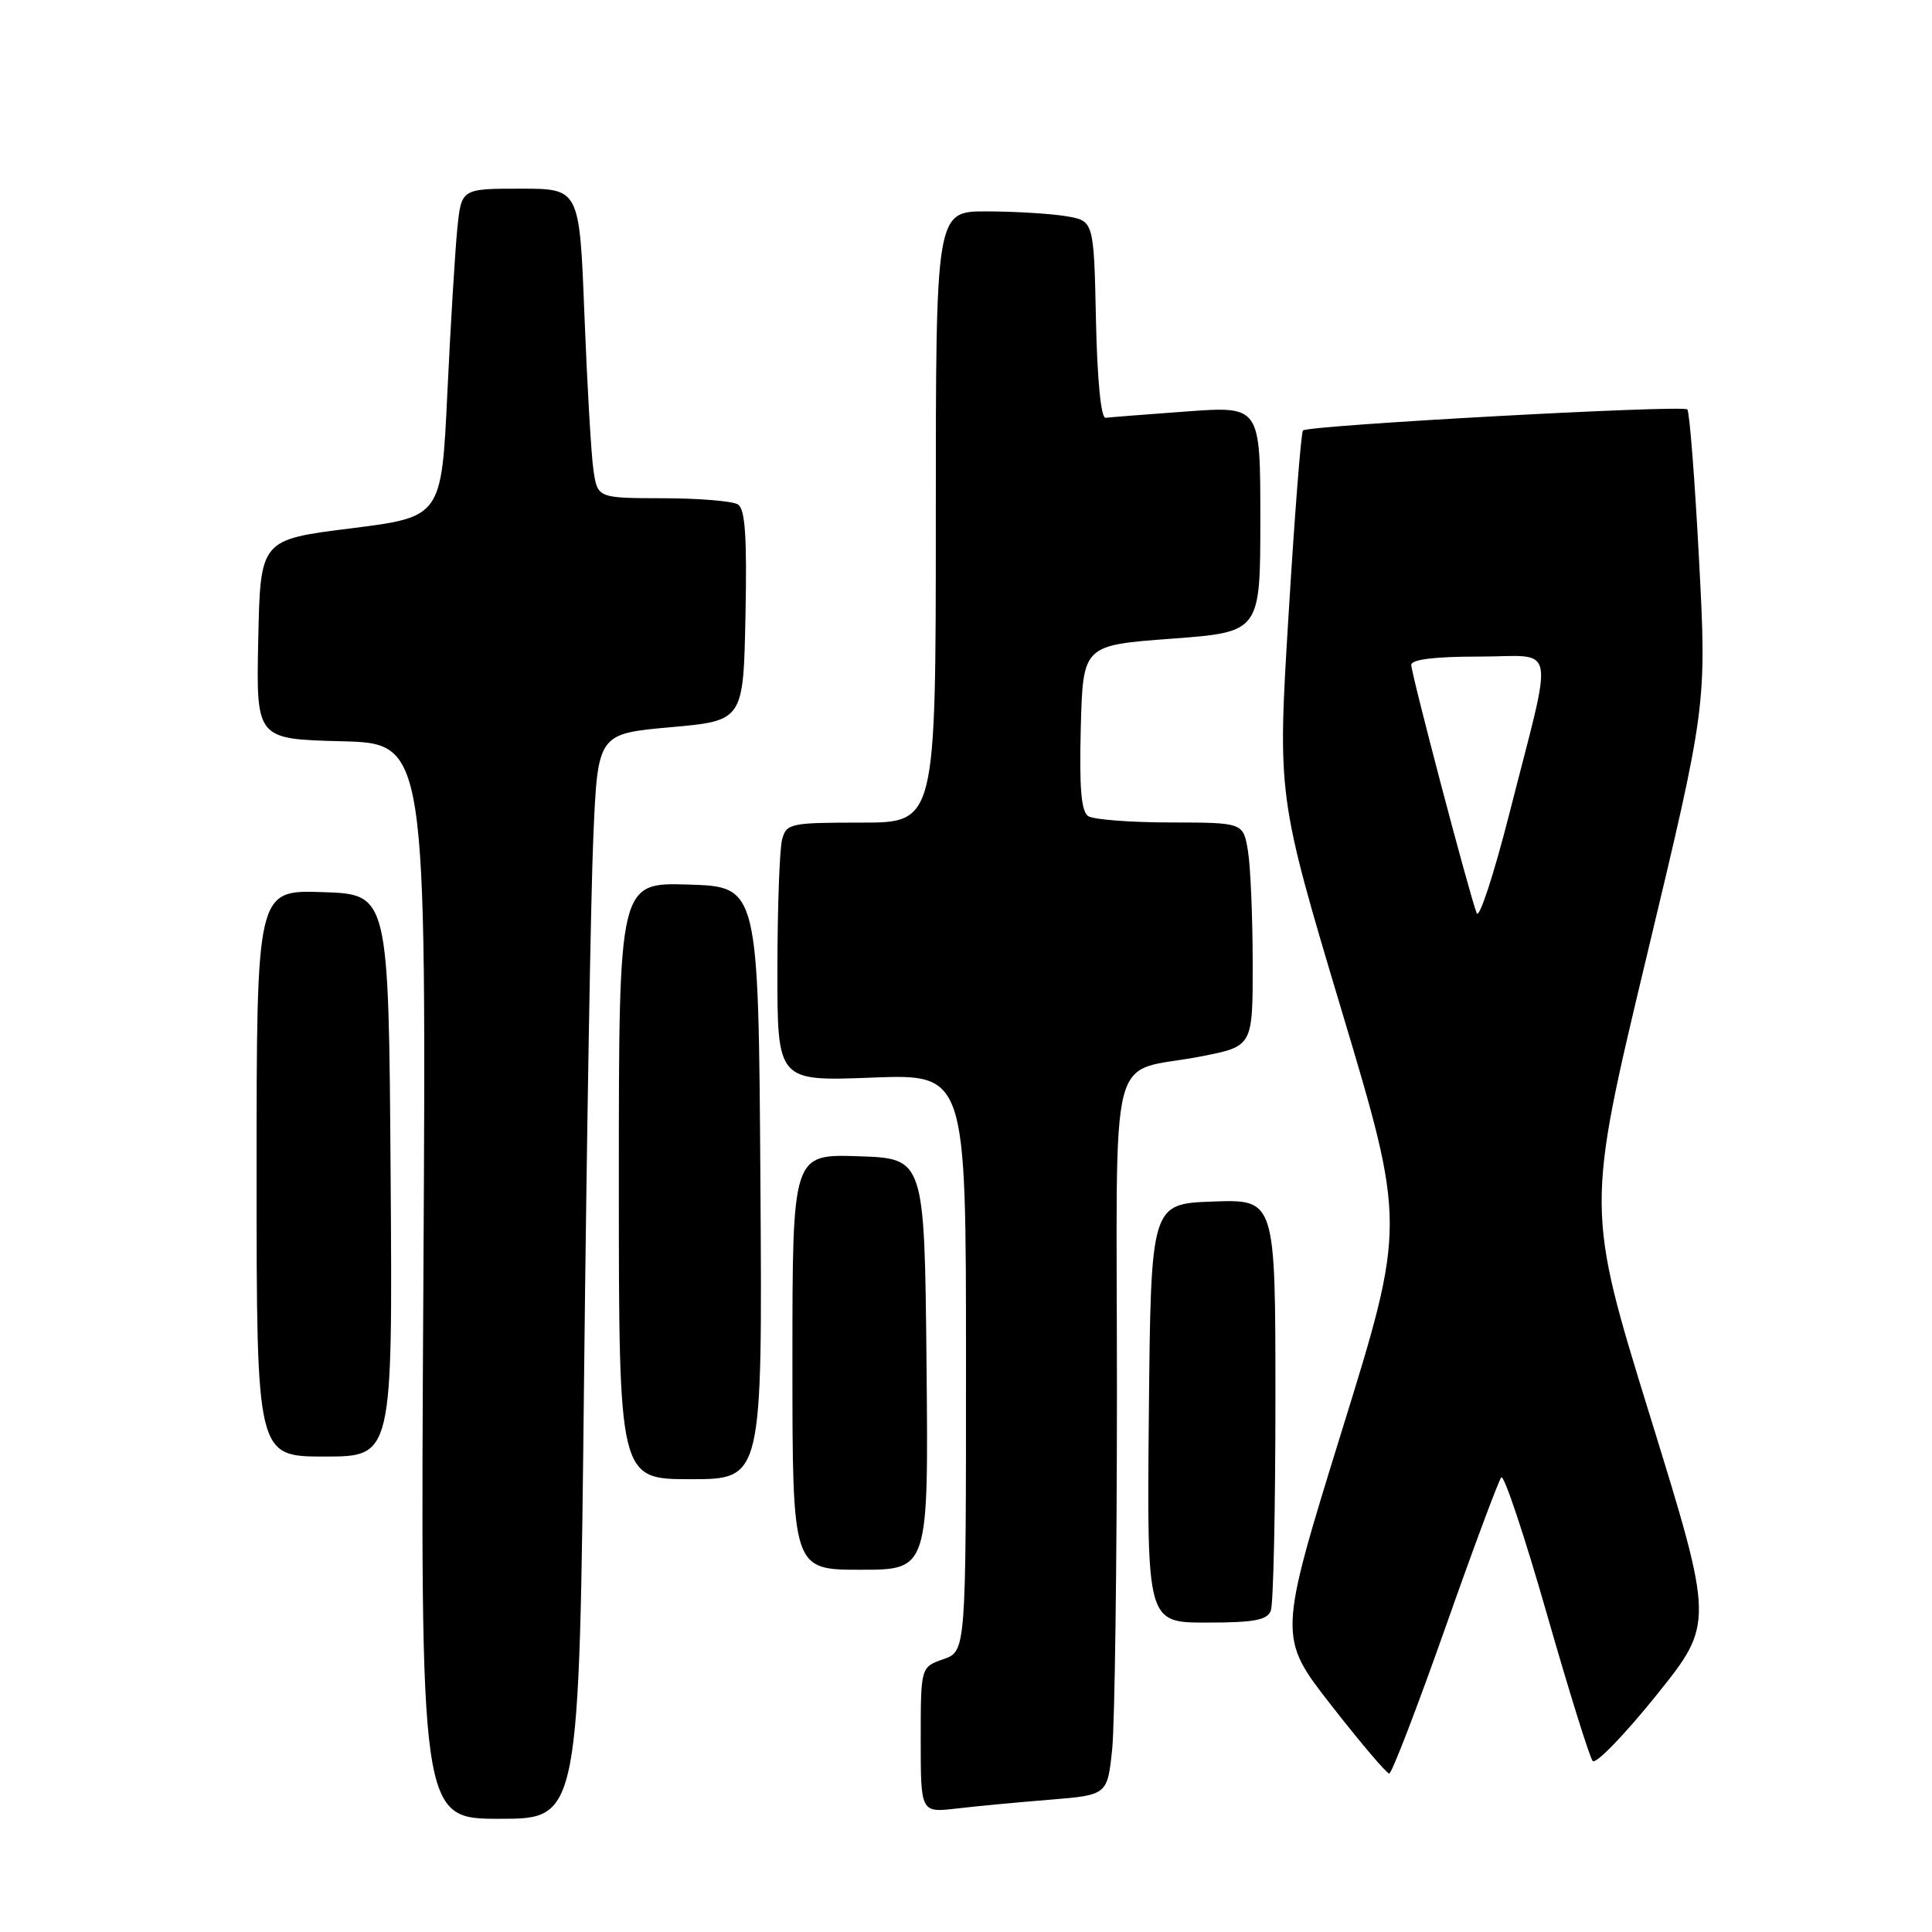 <?xml version="1.0" encoding="UTF-8" standalone="no"?>
<!DOCTYPE svg PUBLIC "-//W3C//DTD SVG 1.1//EN" "http://www.w3.org/Graphics/SVG/1.1/DTD/svg11.dtd" >
<svg xmlns="http://www.w3.org/2000/svg" xmlns:xlink="http://www.w3.org/1999/xlink" version="1.1" viewBox="0 0 256 256">
 <g >
 <path fill="currentColor"
d=" M 77.39 182.75 C 77.74 150.71 78.29 118.36 78.62 110.86 C 79.21 97.23 79.21 97.23 88.86 96.36 C 98.50 95.50 98.50 95.50 98.78 81.58 C 98.99 71.11 98.74 67.45 97.78 66.84 C 97.08 66.40 92.60 66.02 87.84 66.02 C 79.18 66.00 79.18 66.00 78.63 62.25 C 78.33 60.19 77.80 50.96 77.44 41.75 C 76.79 25.00 76.79 25.00 68.97 25.00 C 61.14 25.00 61.14 25.00 60.60 30.25 C 60.31 33.14 59.71 42.92 59.28 52.00 C 58.50 68.50 58.50 68.50 46.50 70.01 C 34.50 71.51 34.50 71.51 34.22 84.72 C 33.94 97.93 33.94 97.93 45.22 98.22 C 56.50 98.50 56.50 98.50 56.10 169.75 C 55.69 241.00 55.69 241.00 66.22 241.00 C 76.76 241.00 76.76 241.00 77.39 182.75 Z  M 139.12 238.47 C 146.73 237.85 146.73 237.85 147.37 231.78 C 147.71 228.44 148.00 207.09 148.00 184.33 C 148.00 136.88 146.59 142.44 159.25 139.96 C 166.00 138.63 166.00 138.63 165.99 127.57 C 165.98 121.48 165.70 114.81 165.36 112.75 C 164.74 109.00 164.74 109.00 155.12 108.98 C 149.83 108.98 144.92 108.60 144.21 108.15 C 143.27 107.55 143.00 104.48 143.21 96.42 C 143.50 85.50 143.50 85.50 155.25 84.63 C 167.00 83.75 167.00 83.75 167.00 68.78 C 167.00 53.81 167.00 53.81 157.25 54.52 C 151.89 54.91 147.05 55.29 146.50 55.36 C 145.89 55.45 145.39 50.39 145.22 42.38 C 144.94 29.25 144.94 29.25 141.22 28.64 C 139.17 28.30 134.46 28.02 130.75 28.01 C 124.00 28.00 124.00 28.00 124.00 68.50 C 124.00 109.00 124.00 109.00 114.12 109.00 C 104.71 109.00 104.20 109.11 103.63 111.25 C 103.30 112.49 103.02 120.20 103.01 128.39 C 103.00 143.27 103.00 143.27 115.50 142.79 C 128.00 142.31 128.00 142.31 128.00 180.56 C 128.00 218.80 128.00 218.80 125.00 219.85 C 122.00 220.90 122.00 220.90 122.00 230.54 C 122.00 240.19 122.00 240.19 126.75 239.64 C 129.36 239.33 134.93 238.81 139.12 238.47 Z  M 191.49 215.75 C 195.22 205.16 198.57 196.17 198.93 195.76 C 199.28 195.36 201.99 203.46 204.94 213.76 C 207.89 224.07 210.64 232.88 211.04 233.34 C 211.45 233.81 215.24 229.89 219.46 224.65 C 227.13 215.11 227.13 215.11 218.65 187.67 C 210.17 160.23 210.17 160.23 218.16 126.86 C 226.15 93.50 226.15 93.50 225.13 74.14 C 224.57 63.49 223.87 54.54 223.58 54.25 C 222.96 53.63 173.31 56.35 172.65 57.04 C 172.40 57.29 171.54 68.30 170.74 81.50 C 169.27 105.50 169.27 105.50 177.77 133.89 C 186.27 162.27 186.27 162.27 177.80 189.59 C 169.34 216.91 169.34 216.91 176.40 225.96 C 180.28 230.93 183.73 235.00 184.08 235.00 C 184.42 235.00 187.75 226.34 191.49 215.75 Z  M 168.39 213.42 C 168.73 212.55 169.00 199.93 169.00 185.38 C 169.00 158.92 169.00 158.92 160.75 159.21 C 152.50 159.50 152.50 159.50 152.23 187.25 C 151.97 215.00 151.97 215.00 159.88 215.00 C 166.17 215.00 167.91 214.68 168.39 213.42 Z  M 122.77 180.75 C 122.50 153.50 122.50 153.50 113.75 153.21 C 105.00 152.92 105.00 152.92 105.00 180.46 C 105.00 208.00 105.00 208.00 114.02 208.00 C 123.03 208.00 123.03 208.00 122.77 180.75 Z  M 100.76 156.75 C 100.50 117.50 100.50 117.50 91.25 117.21 C 82.00 116.92 82.00 116.92 82.00 156.46 C 82.00 196.00 82.00 196.00 91.51 196.00 C 101.02 196.00 101.02 196.00 100.76 156.75 Z  M 51.76 155.75 C 51.50 118.50 51.50 118.50 42.75 118.21 C 34.00 117.92 34.00 117.92 34.00 155.46 C 34.00 193.00 34.00 193.00 43.01 193.00 C 52.02 193.00 52.02 193.00 51.76 155.75 Z  M 195.67 121.00 C 194.70 118.52 187.00 89.29 187.00 88.10 C 187.00 87.38 190.10 87.00 195.97 87.00 C 206.43 87.00 205.94 84.44 199.98 107.88 C 197.93 115.92 195.99 121.83 195.67 121.00 Z "/>
</g>
</svg>